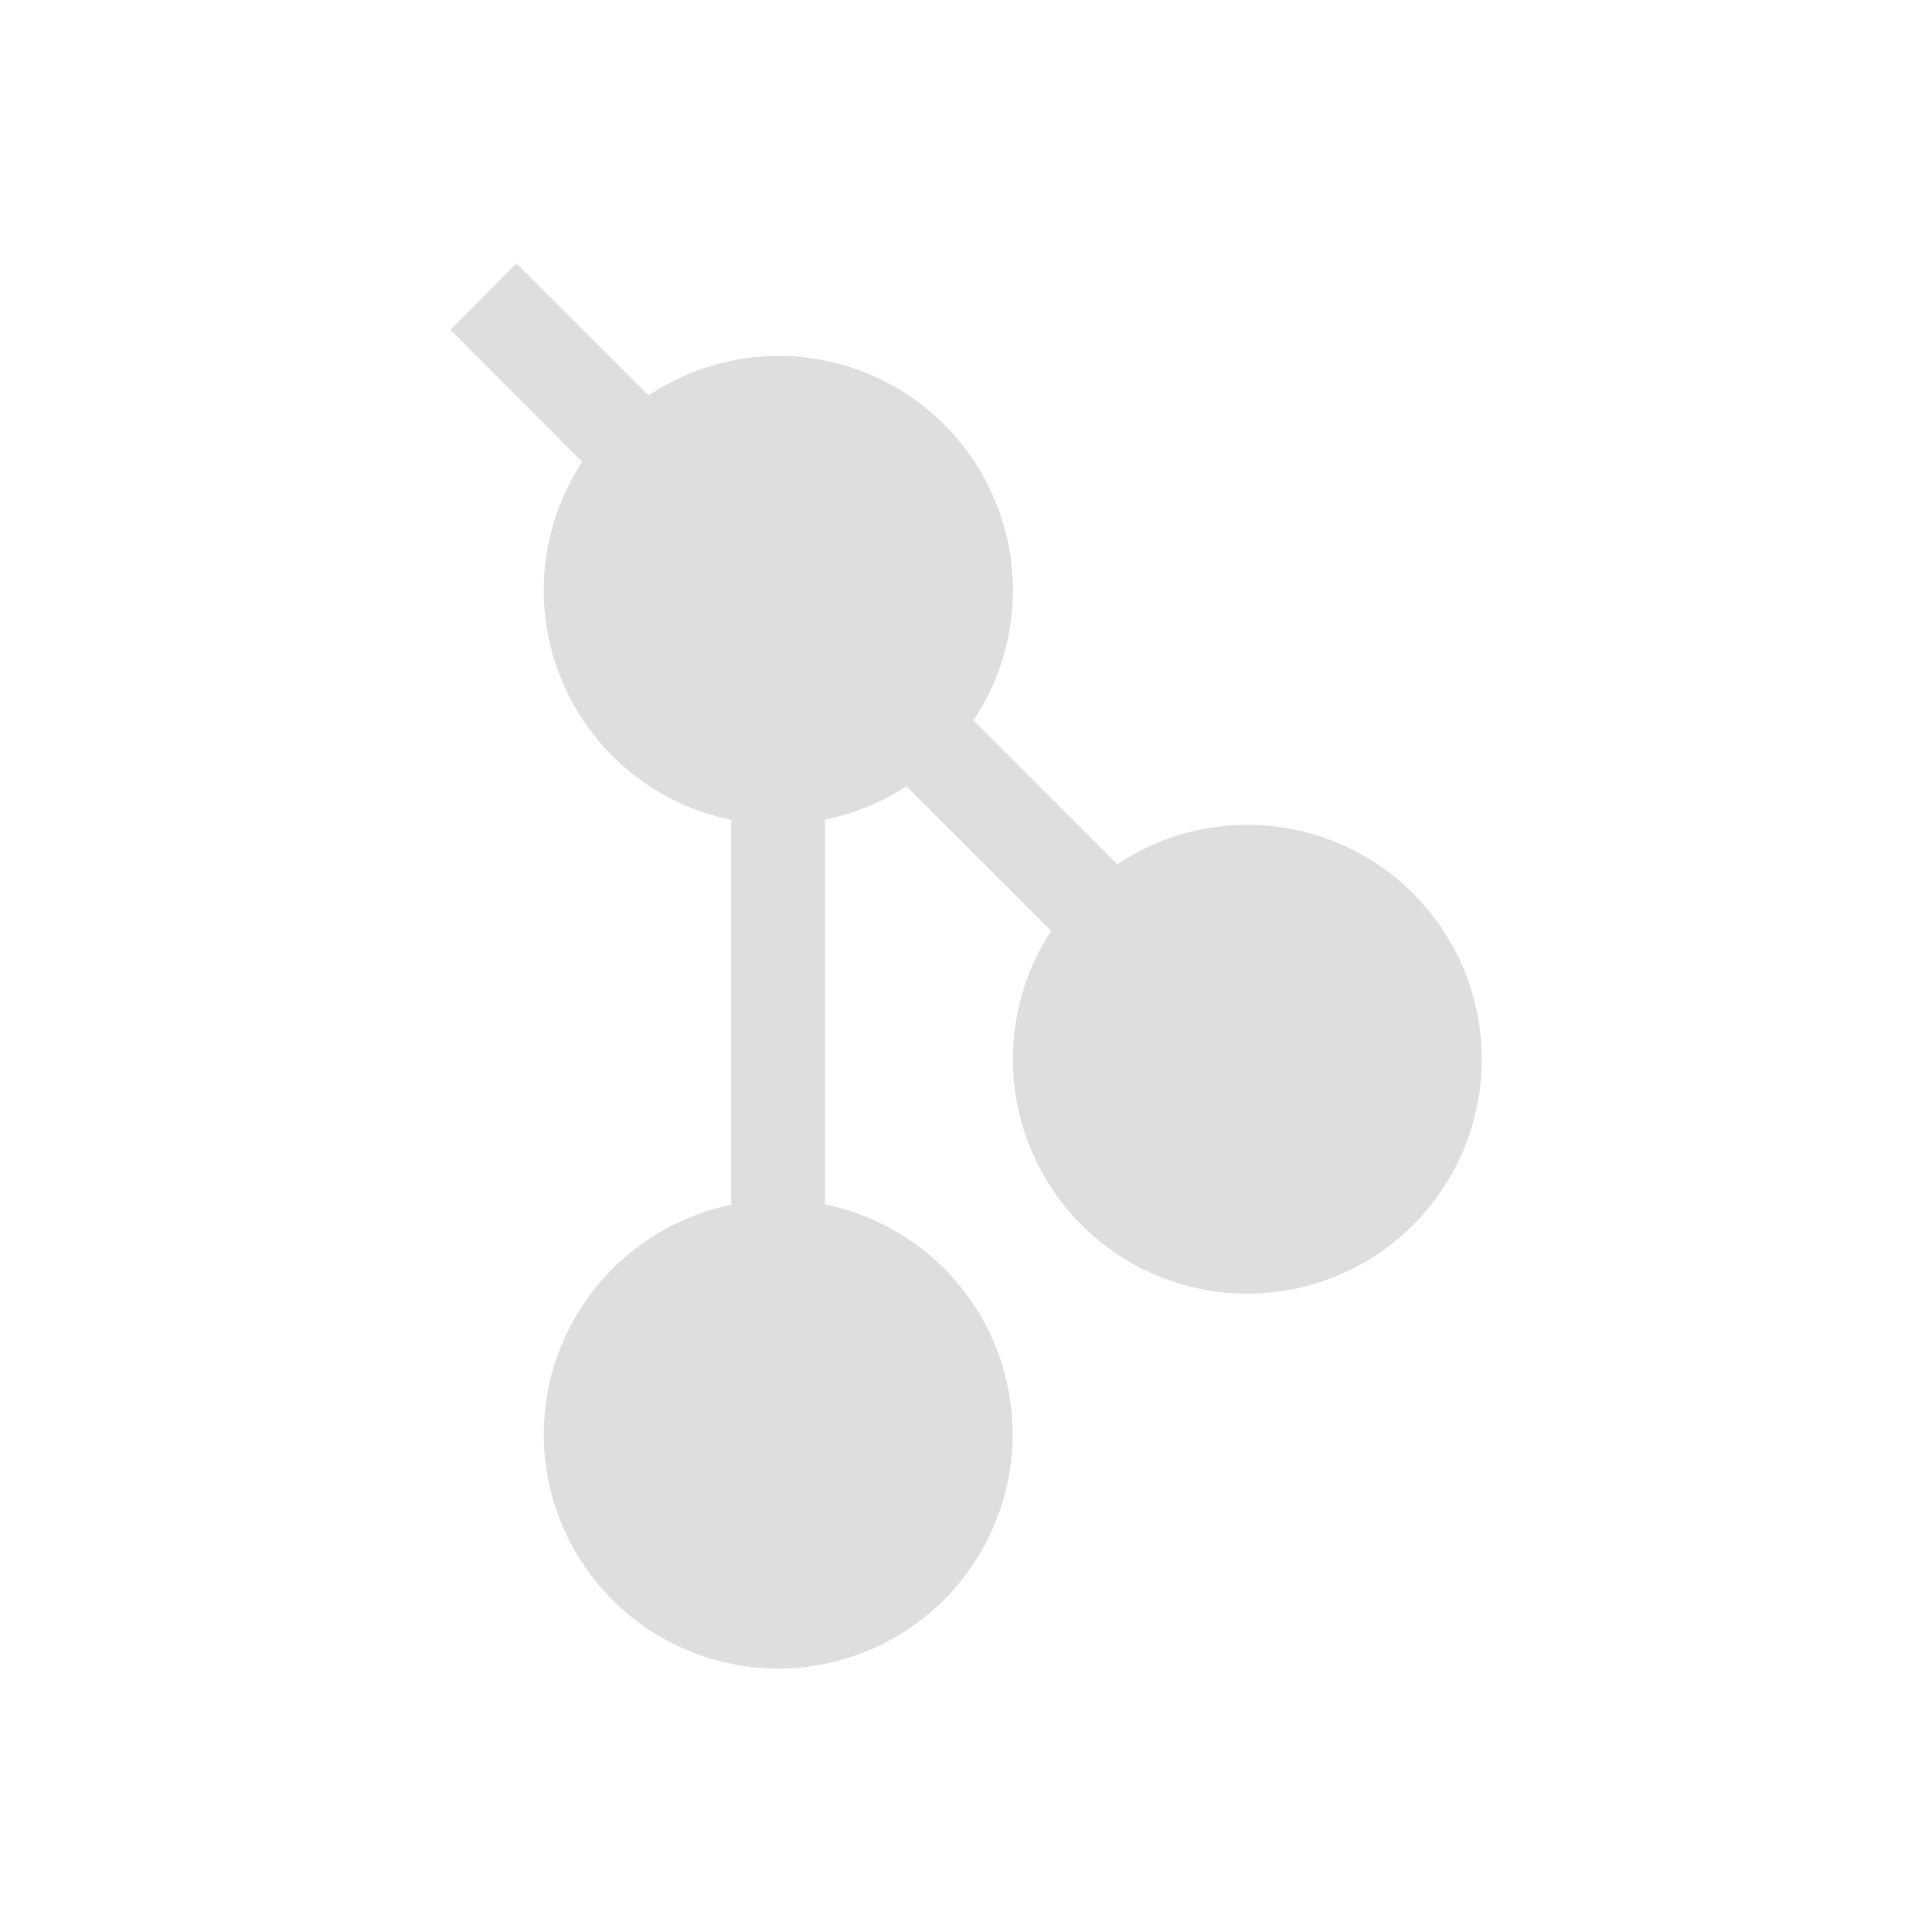 <svg xmlns="http://www.w3.org/2000/svg" width="22" height="22">
<defs>
<style id="current-color-scheme" type="text/css">
.ColorScheme-Text{color:#dedede}
</style>
</defs>
<path fill="currentColor" d="m5.881 3-.753.755L6.63 5.259a2.67 2.67 0 0 0-.438 1.462 2.67 2.67 0 0 0 2.135 2.615v4.384a2.67 2.67 0 0 0-2.135 2.61A2.67 2.67 0 0 0 8.862 19a2.67 2.67 0 0 0 2.669-2.67 2.67 2.67 0 0 0-2.136-2.615V9.332a2.7 2.7 0 0 0 .928-.378L11.97 10.6a2.67 2.67 0 0 0-.436 1.461 2.67 2.67 0 0 0 2.67 2.67 2.67 2.67 0 0 0 2.669-2.67 2.67 2.67 0 0 0-2.67-2.669 2.67 2.67 0 0 0-1.48.45l-1.638-1.639a2.67 2.67 0 0 0 .449-1.48 2.67 2.67 0 0 0-2.67-2.67 2.67 2.67 0 0 0-1.478.45l-1.502-1.5z" class="ColorScheme-Text"/>
</svg>
